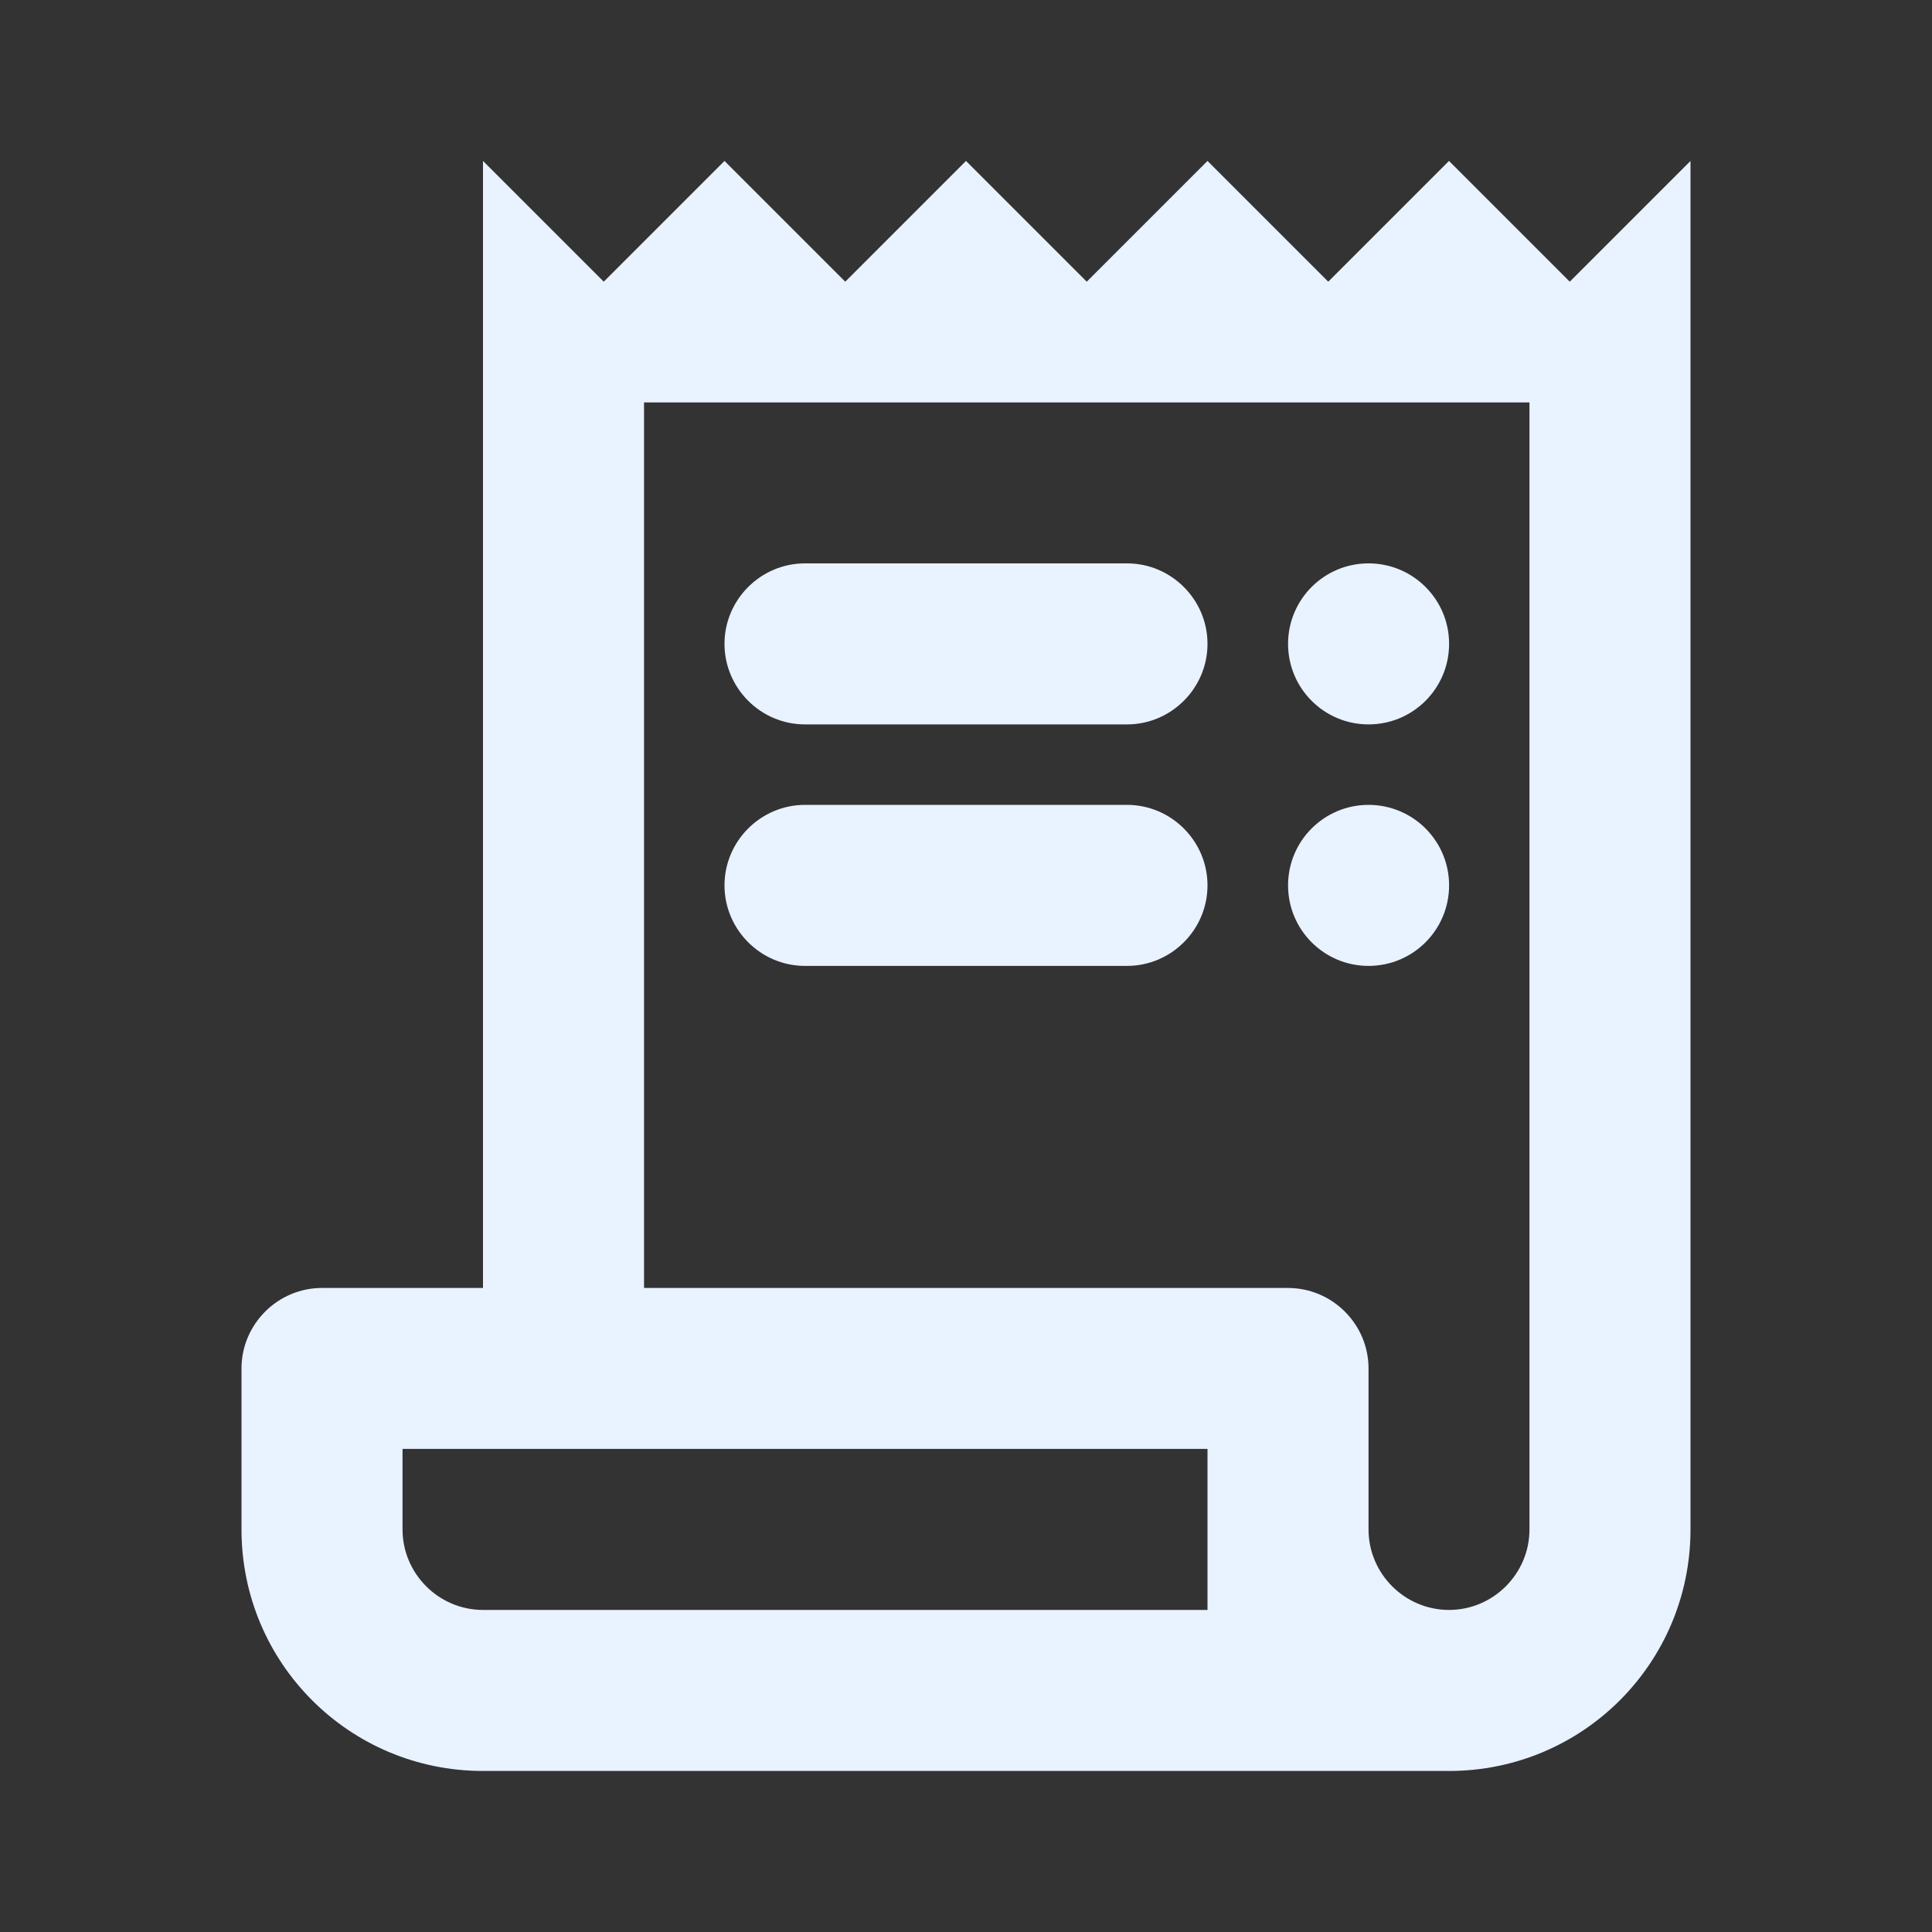 <svg width="20" height="20" viewBox="0 0 20 20" fill="none" xmlns="http://www.w3.org/2000/svg">
<rect x="0" y="0" width="20" height="20" fill="#333333" stroke="none"/>
<path d="M11.667 7.499H8.333C7.875 7.499 7.5 7.124 7.5 6.665C7.5 6.207 7.875 5.832 8.333 5.832H11.667C12.125 5.832 12.5 6.207 12.5 6.665C12.5 7.124 12.125 7.499 11.667 7.499Z" fill="#E9F2FF"/>
<path d="M11.667 9.999H8.333C7.875 9.999 7.5 9.624 7.5 9.165C7.5 8.707 7.875 8.332 8.333 8.332H11.667C12.125 8.332 12.5 8.707 12.5 9.165C12.5 9.624 12.125 9.999 11.667 9.999Z" fill="#E9F2FF"/>
<path d="M16.25 2.916L15 1.666L13.75 2.916L12.5 1.666L11.25 2.916L10 1.666L8.75 2.916L7.5 1.666L6.25 2.916L5 1.666V13.333H3.333C2.875 13.333 2.5 13.708 2.5 14.166V15.833C2.5 17.216 3.617 18.333 5 18.333H15C16.383 18.333 17.5 17.216 17.5 15.833V1.666L16.25 2.916ZM12.5 16.666H5C4.542 16.666 4.167 16.291 4.167 15.833V14.999H6.667H10H12.5V16.666ZM15.833 15.833C15.833 16.291 15.458 16.666 15 16.666C14.542 16.666 14.167 16.291 14.167 15.833V14.166C14.167 13.708 13.792 13.333 13.333 13.333H11.667H10H6.667V4.166H15.833V15.833Z" fill="#E9F2FF"/>
<path d="M14.167 7.499C14.628 7.499 15.001 7.126 15.001 6.665C15.001 6.205 14.628 5.832 14.167 5.832C13.707 5.832 13.334 6.205 13.334 6.665C13.334 7.126 13.707 7.499 14.167 7.499Z" fill="#E9F2FF"/>
<path d="M14.167 9.999C14.628 9.999 15.001 9.626 15.001 9.165C15.001 8.705 14.628 8.332 14.167 8.332C13.707 8.332 13.334 8.705 13.334 9.165C13.334 9.626 13.707 9.999 14.167 9.999Z" fill="#E9F2FF"/>
</svg>
